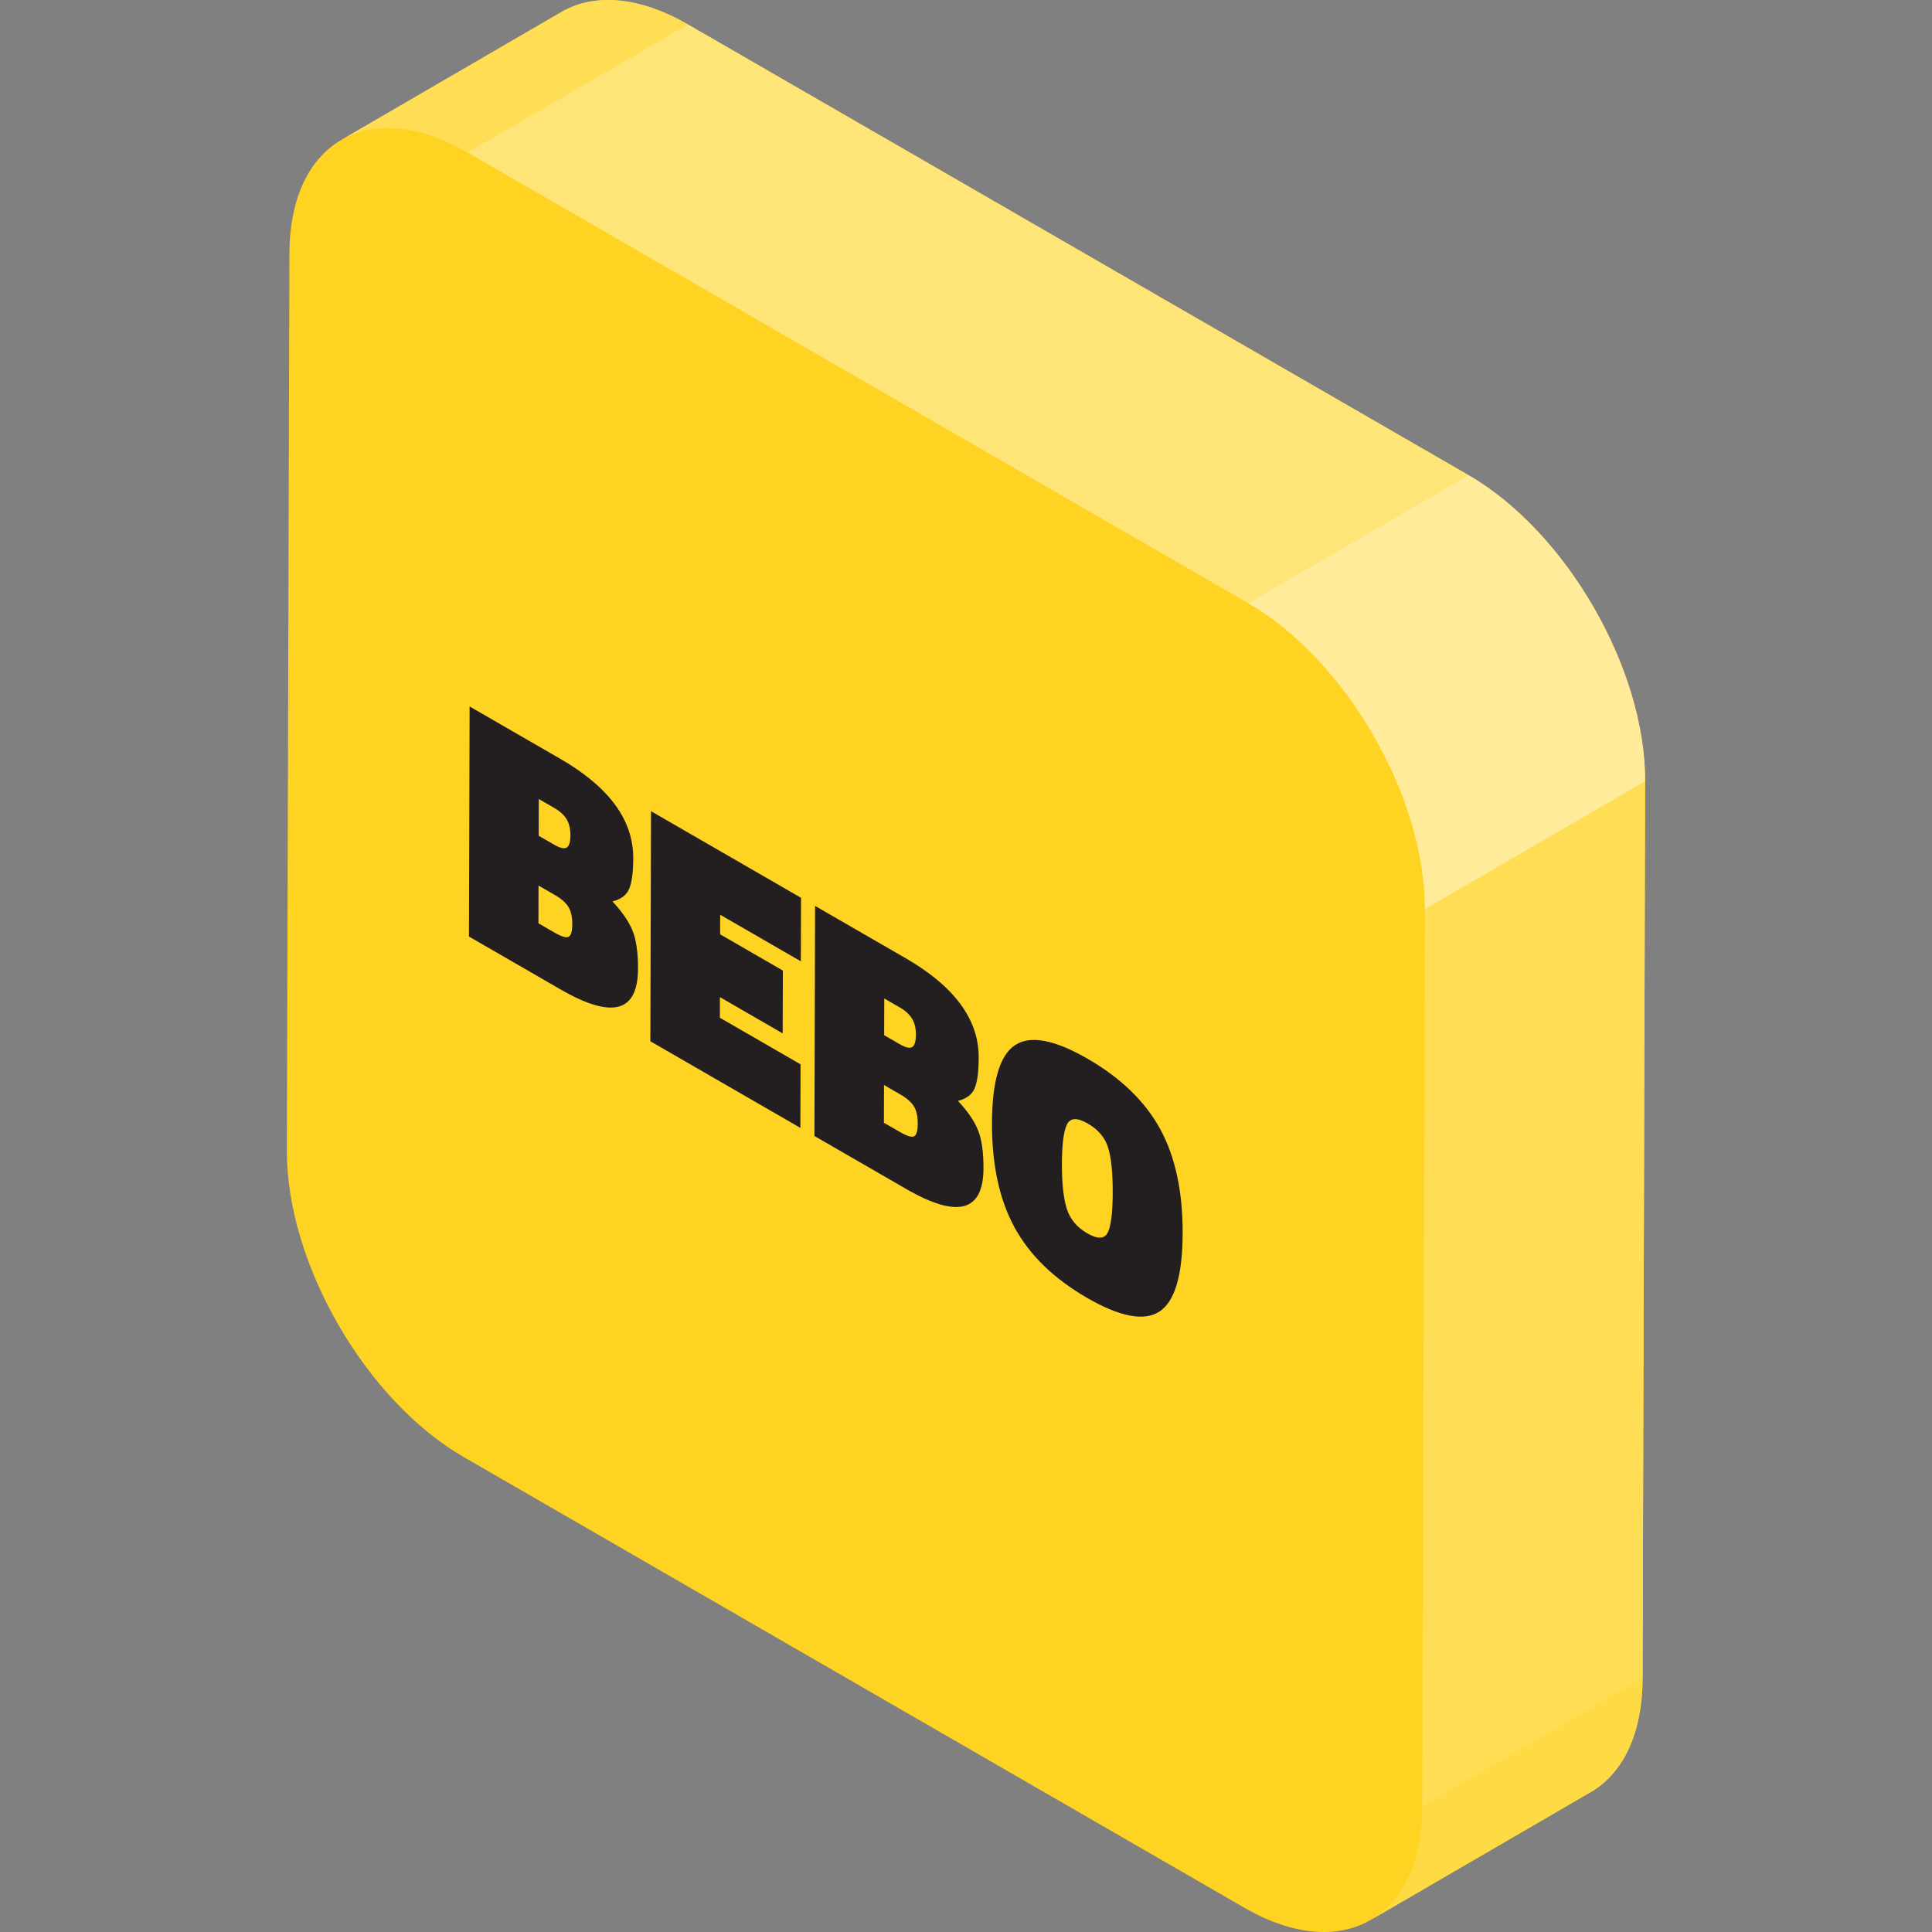<?xml version="1.0" encoding="iso-8859-1"?>
<!-- Generator: Adobe Illustrator 19.0.0, SVG Export Plug-In . SVG Version: 6.00 Build 0)  -->
<svg version="1.1" id="Layer_1" xmlns="http://www.w3.org/2000/svg" xmlns:xlink="http://www.w3.org/1999/xlink" x="0px" y="0px"
	 viewBox="0 0 512 512" style="enable-background:new 0 0 512 512;" xml:space="preserve">
<rect x="0" y="0" width="512" height="512" fill="#808080" stroke="none"/>
<path style="fill:#FED322;" d="M389.115,125.883L182.253,6.45c-13.066-7.544-24.905-8.245-33.454-3.277L90.411,37.104
	c0.027-0.016,0.057-0.028,0.085-0.045C82.008,41.943,76.74,52.388,76.697,67.26l-0.674,237.702
	c-0.085,29.835,20.898,66.178,46.862,81.168l206.863,119.432c13.441,7.759,25.573,8.262,34.17,2.818
	c-0.239,0.151-0.472,0.314-0.718,0.458l58.386-33.93c8.44-4.905,13.672-15.333,13.715-30.155l0.674-237.702
	C436.062,177.209,415.079,140.873,389.115,125.883z"/>
<g style="enable-background:new    ;">
	<path style="fill:#FEDA44;" d="M421.588,474.907l-58.386,33.93c8.44-4.905,13.674-15.333,13.715-30.155l58.386-33.93
		C435.261,459.573,430.027,470.002,421.588,474.907z"/>
	<g>
		<path style="fill:#FFDE56;" d="M90.411,37.104l58.386-33.93c8.549-4.968,20.388-4.267,33.454,3.277l-58.386,33.93
			C110.799,32.837,98.961,32.135,90.411,37.104z"/>
		<polygon style="fill:#FFDE56;" points="377.591,240.981 435.977,207.05 435.303,444.752 376.917,478.682 		"/>
	</g>
	<polygon style="fill:#FFE577;" points="123.866,40.381 182.253,6.45 389.115,125.883 330.729,159.813 	"/>
	<path style="fill:#FFEB9A;" d="M330.729,159.813l58.386-33.93c25.965,14.99,46.946,51.327,46.862,81.168l-58.386,33.93
		C377.676,211.14,356.693,174.804,330.729,159.813z"/>
</g>
<g style="enable-background:new    ;">
	<path style="fill:#231F20;" d="M142.693,244.688l0.028-10.004l4.277,2.469c1.748,1.009,2.961,2.07,3.639,3.191
		c0.685,1.125,1.028,2.644,1.023,4.553c-0.005,1.916-0.329,3.034-0.965,3.367c-0.635,0.331-1.878-0.04-3.725-1.107L142.693,244.688
		 M142.759,221.482l0.027-9.735l4.043,2.334c1.528,0.882,2.64,1.893,3.32,3.015c0.685,1.117,1.028,2.552,1.024,4.277
		c-0.005,1.732-0.329,2.805-0.964,3.229c-0.636,0.423-1.745,0.176-3.326-0.738L142.759,221.482 M148.45,201.074l-23.997-13.854
		l-0.172,60.974l24.317,14.039c13.622,7.865,20.451,6.033,20.483-5.496c0.013-4.308-0.472-7.675-1.442-10.084
		c-0.976-2.414-2.752-5.006-5.33-7.769c2.22-0.545,3.694-1.637,4.406-3.291c0.72-1.65,1.089-4.385,1.099-8.211
		C167.843,217.314,161.386,208.541,148.45,201.074"/>
	<polyline style="fill:#231F20;" points="212.281,237.926 172.527,214.974 172.354,275.948 212.109,298.9 212.156,282.058 
		190.775,269.714 190.79,264.255 207.421,273.858 207.469,257.208 190.838,247.605 190.852,242.416 212.233,254.76 212.281,237.926 
			"/>
	<path style="fill:#231F20;" d="M234.244,297.545l0.028-10.004l4.283,2.473c1.741,1.005,2.954,2.067,3.639,3.191
		c0.678,1.121,1.022,2.64,1.017,4.548c-0.005,1.916-0.323,3.039-0.958,3.37s-1.878-0.04-3.725-1.107L234.244,297.545 M234.31,274.34
		l0.027-9.735l4.043,2.334c1.528,0.882,2.64,1.893,3.326,3.019c0.678,1.114,1.022,2.547,1.017,4.273
		c-0.005,1.732-0.329,2.805-0.958,3.232c-0.636,0.423-1.751,0.171-3.332-0.742L234.31,274.34 M240.007,253.934l-24.003-13.858
		l-0.172,60.974l24.317,14.039c13.623,7.865,20.451,6.033,20.483-5.496c0.013-4.308-0.466-7.671-1.442-10.084
		c-0.969-2.41-2.752-5.006-5.33-7.769c2.22-0.545,3.694-1.637,4.413-3.287c0.713-1.654,1.081-4.39,1.092-8.215
		C259.393,270.171,252.936,261.399,240.007,253.934"/>
	<path style="fill:#231F20;" d="M288.147,326.845c-2.775-1.602-4.593-3.789-5.454-6.566c-0.867-2.781-1.29-6.75-1.276-11.901
		c0.015-5.159,0.459-8.627,1.34-10.399c0.874-1.768,2.711-1.852,5.514-0.234c2.795,1.614,4.6,3.769,5.415,6.451
		c0.814,2.69,1.211,6.657,1.195,11.909c-0.015,5.243-0.446,8.749-1.3,10.506C292.726,328.368,290.915,328.443,288.147,326.845
		 M288.238,280.589c-8.82-5.092-15.238-6.287-19.268-3.6c-4.024,2.691-6.054,9.565-6.085,20.643
		c-0.031,11.07,1.968,20.293,5.989,27.661c4.028,7.371,10.432,13.587,19.225,18.663c8.793,5.076,15.198,6.263,19.228,3.577
		c4.024-2.683,6.054-9.581,6.087-20.681c0.031-11.108-1.954-20.316-5.949-27.638C303.461,291.89,297.057,285.681,288.238,280.589"/>
</g>
<g>
</g>
<g>
</g>
<g>
</g>
<g>
</g>
<g>
</g>
<g>
</g>
<g>
</g>
<g>
</g>
<g>
</g>
<g>
</g>
<g>
</g>
<g>
</g>
<g>
</g>
<g>
</g>
<g>
</g>
</svg>
